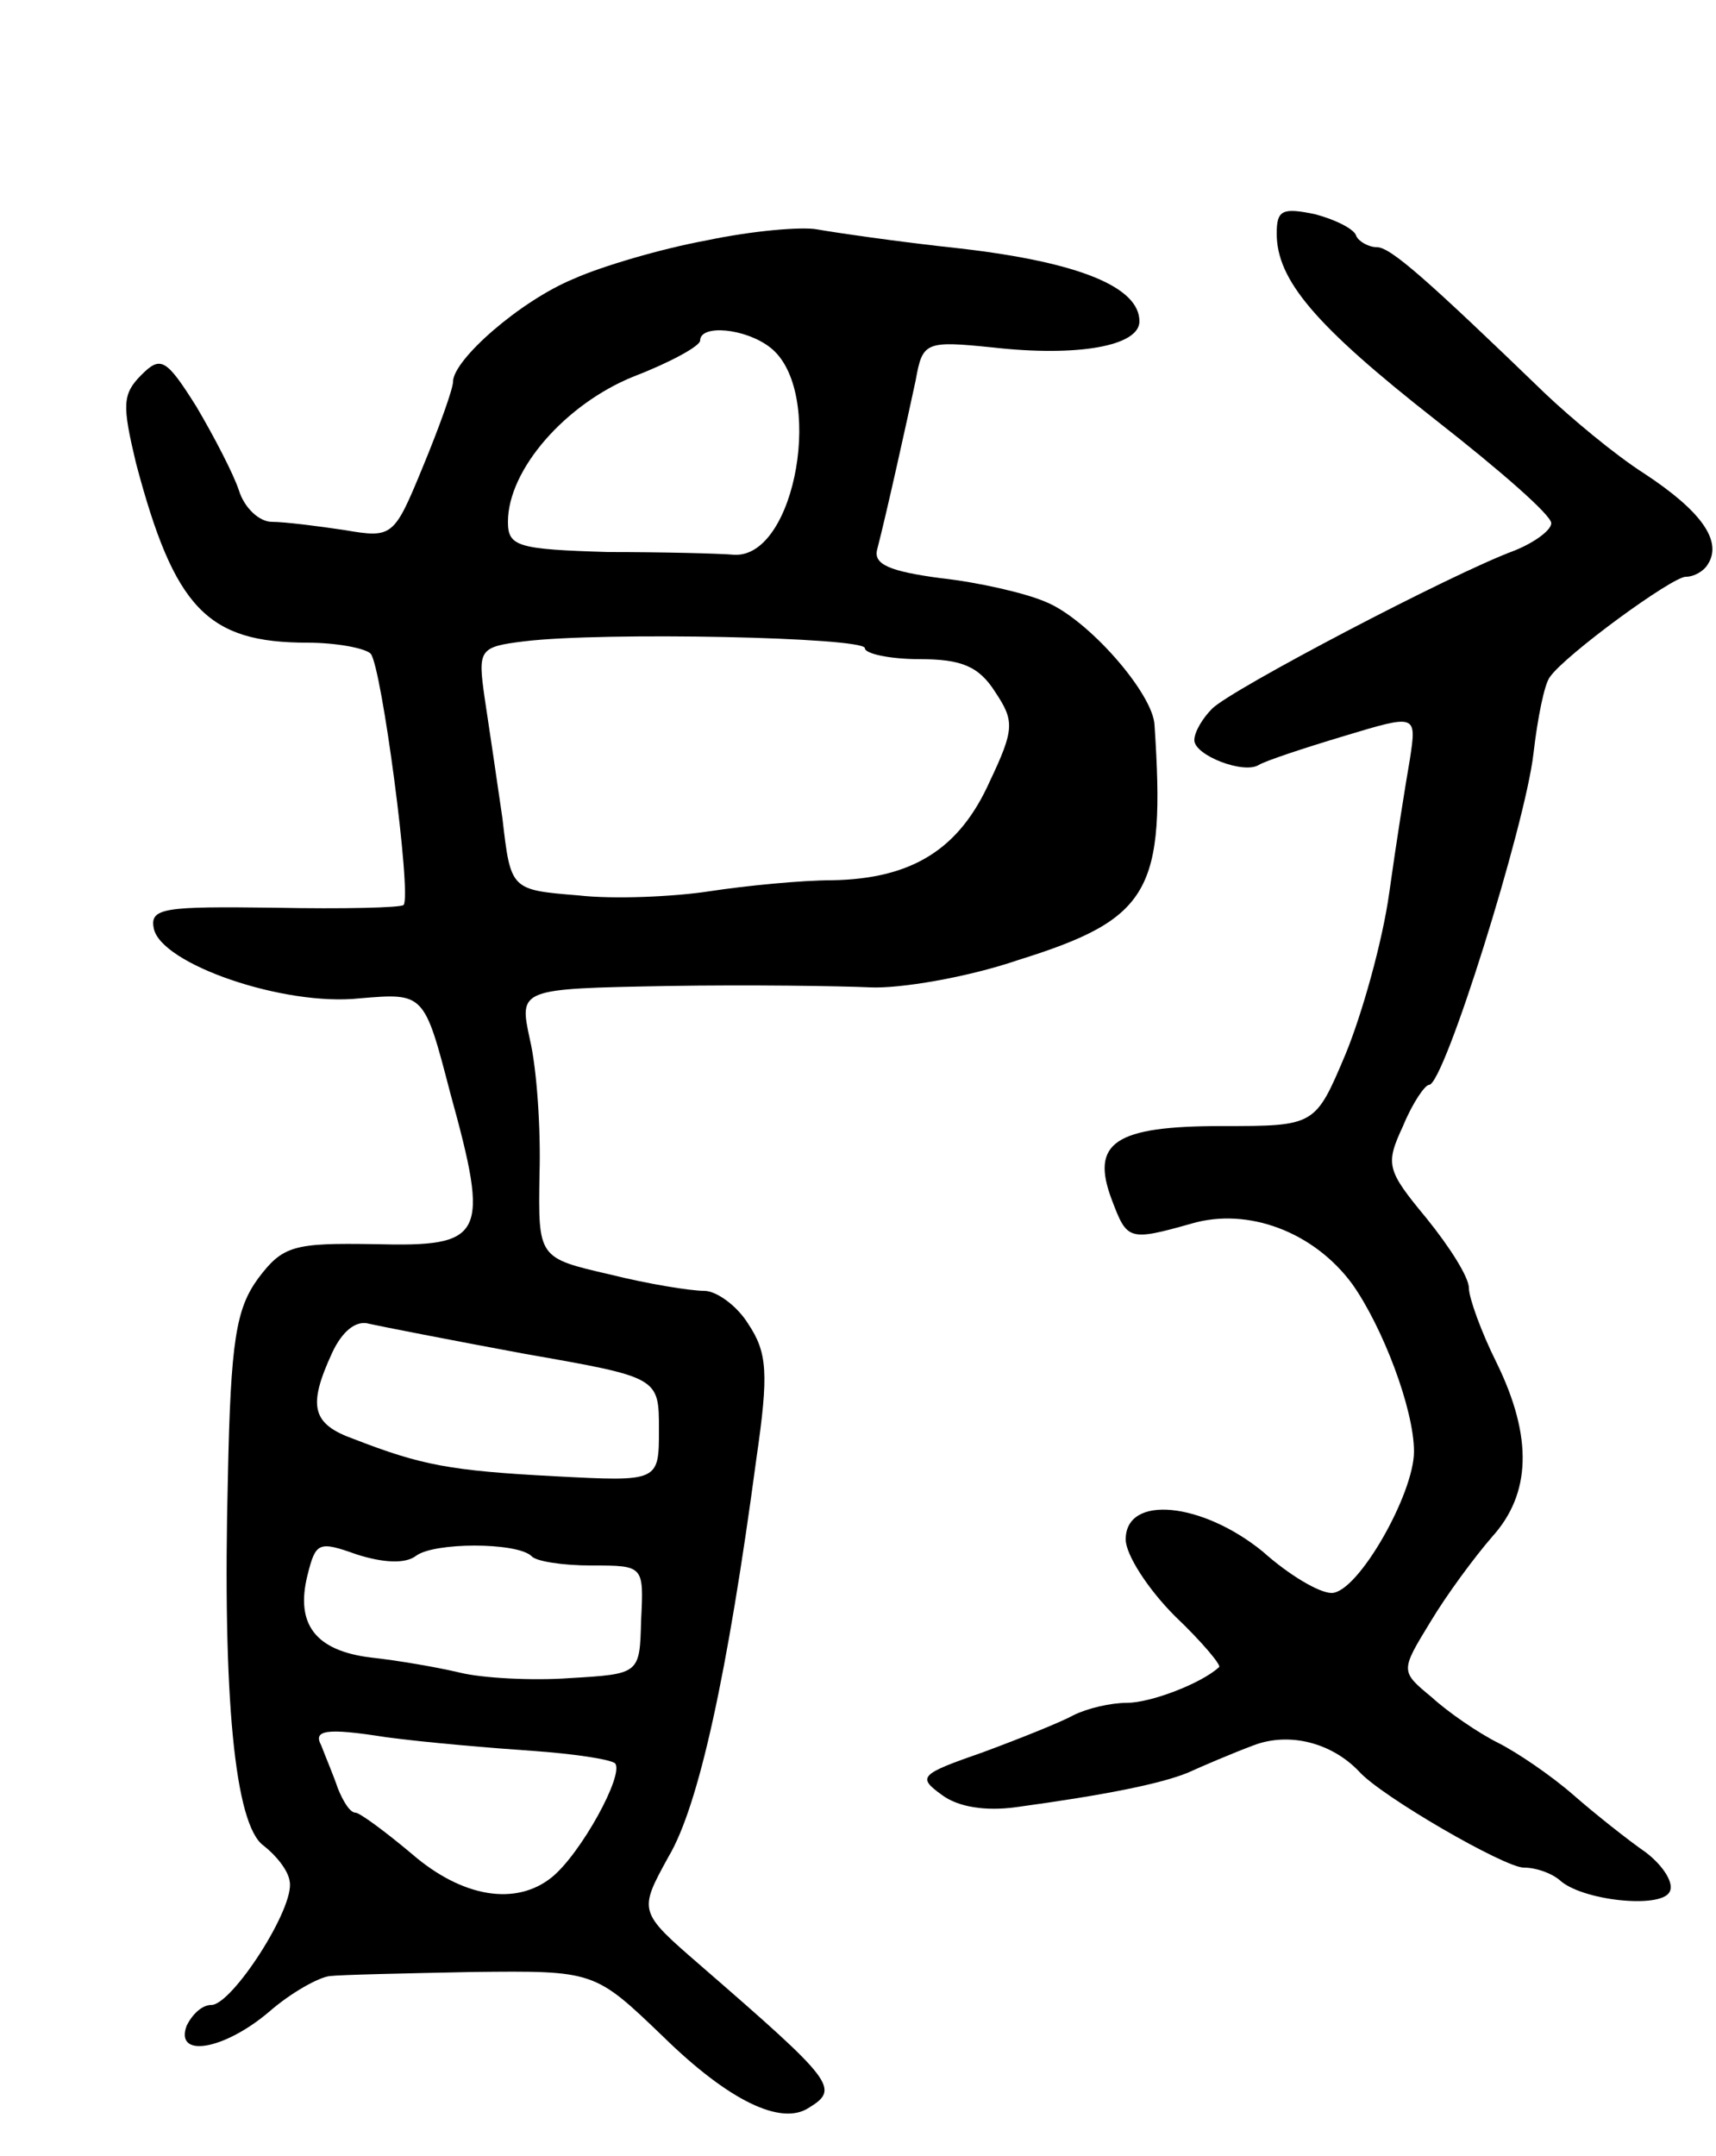 <svg version="1.0" xmlns="http://www.w3.org/2000/svg"
 width="125pt" height="157pt" viewBox="0 0 125 157"
 preserveAspectRatio="xMidYMid meet">
<g transform="translate(0,157) scale(0.1,-0.1)"
fill="#000000" stroke="none">
<path d="M930 1400 c0 -34 28 -67 116 -136 46 -36 84 -69 84 -75 0 -5 -12 -14
-27 -20 -46 -17 -206 -101 -220 -115 -7 -7 -13 -17 -13 -23 0 -11 36 -25 47
-18 5 3 32 12 62 21 53 16 53 16 48 -17 -3 -17 -10 -61 -15 -97 -5 -36 -20
-89 -32 -118 -22 -52 -22 -52 -90 -52 -78 0 -96 -12 -80 -54 11 -29 12 -30 58
-17 41 12 89 -6 117 -44 22 -31 45 -91 45 -122 0 -31 -41 -103 -60 -103 -9 0
-31 13 -50 30 -44 36 -100 42 -100 9 0 -11 16 -36 36 -56 20 -19 34 -36 32
-37 -13 -12 -50 -26 -67 -26 -12 0 -29 -4 -39 -9 -9 -5 -39 -17 -66 -27 -46
-16 -48 -18 -30 -31 12 -9 32 -12 54 -9 66 9 105 17 125 25 11 5 32 14 48 20
26 10 57 2 77 -19 16 -18 106 -70 120 -70 9 0 20 -4 26 -9 16 -15 73 -21 80
-9 4 6 -4 19 -17 29 -13 9 -37 28 -53 42 -16 14 -41 31 -55 38 -14 7 -36 22
-48 33 -23 19 -23 19 -1 55 12 20 32 47 45 62 28 31 30 72 3 127 -11 22 -20
47 -20 54 0 8 -14 30 -31 51 -29 35 -30 39 -17 67 7 17 16 30 19 30 11 0 70
189 76 241 3 26 8 51 12 56 11 16 89 73 99 73 6 0 13 4 16 9 11 17 -5 39 -46
66 -22 14 -54 41 -72 58 -86 83 -113 107 -123 107 -6 0 -13 4 -15 8 -1 5 -15
12 -30 16 -24 5 -28 3 -28 -14z"/>
<path d="M515 1395 c-33 -6 -77 -19 -97 -28 -39 -16 -88 -59 -88 -75 0 -5 -10
-33 -22 -62 -21 -51 -22 -52 -57 -46 -20 3 -44 6 -53 6 -9 0 -20 10 -24 23 -4
12 -18 39 -31 61 -22 35 -26 37 -40 23 -14 -14 -14 -22 -4 -64 28 -106 52
-131 125 -131 21 0 42 -4 46 -8 8 -9 30 -176 24 -183 -2 -2 -44 -3 -94 -2 -80
1 -91 0 -88 -15 5 -26 95 -57 150 -51 47 4 47 4 66 -69 29 -105 25 -112 -55
-110 -59 1 -67 -1 -85 -25 -16 -22 -20 -45 -22 -145 -4 -160 5 -253 26 -268 9
-7 18 -18 19 -26 4 -19 -42 -90 -57 -90 -7 0 -14 -7 -18 -15 -9 -24 27 -18 60
10 16 14 36 25 44 26 8 1 55 2 104 3 89 1 89 1 139 -47 48 -47 86 -65 106 -52
23 14 19 19 -79 104 -45 39 -45 39 -23 79 22 37 43 133 64 290 9 62 8 77 -6
98 -8 13 -23 24 -32 24 -10 0 -41 5 -69 12 -52 12 -52 12 -51 73 1 33 -2 77
-7 98 -8 37 -8 37 100 39 60 1 126 0 148 -1 21 -1 70 7 108 20 96 30 107 50
99 171 -1 23 -49 78 -80 90 -14 6 -48 14 -76 17 -37 5 -49 10 -46 21 7 27 22
95 28 123 5 28 7 29 56 24 62 -7 107 1 107 19 0 25 -44 43 -130 53 -47 5 -94
12 -105 14 -11 2 -47 -1 -80 -8z m46 -78 c40 -31 19 -153 -26 -151 -11 1 -53
2 -92 2 -66 2 -73 4 -73 22 0 38 42 86 92 106 26 10 48 22 48 26 0 12 33 9 51
-5z m69 -219 c0 -4 18 -8 40 -8 30 0 43 -5 55 -24 14 -21 14 -27 -4 -65 -22
-49 -56 -71 -115 -72 -22 0 -63 -4 -89 -8 -26 -4 -70 -6 -96 -3 -49 4 -49 4
-55 56 -4 28 -10 68 -13 88 -5 35 -4 37 29 41 57 7 248 3 248 -5z m-247 -514
c97 -17 97 -17 97 -55 0 -38 0 -38 -76 -34 -76 4 -97 8 -146 27 -31 11 -34 24
-16 63 7 15 17 24 27 21 9 -2 60 -12 114 -22z m-80 -147 c13 10 73 10 84 0 3
-4 23 -7 44 -7 38 0 38 0 36 -40 -1 -39 -1 -39 -52 -42 -27 -2 -64 0 -80 4
-17 4 -46 9 -65 11 -40 5 -55 24 -46 60 6 24 8 25 36 15 19 -6 35 -7 43 -1z
m85 -142 c29 -2 56 -6 60 -9 7 -8 -25 -66 -46 -83 -26 -21 -65 -15 -102 17
-19 16 -38 30 -41 30 -4 0 -9 8 -13 18 -3 9 -9 23 -12 31 -6 11 3 13 47 6 30
-4 78 -8 107 -10z"/>
</g>
</svg>
